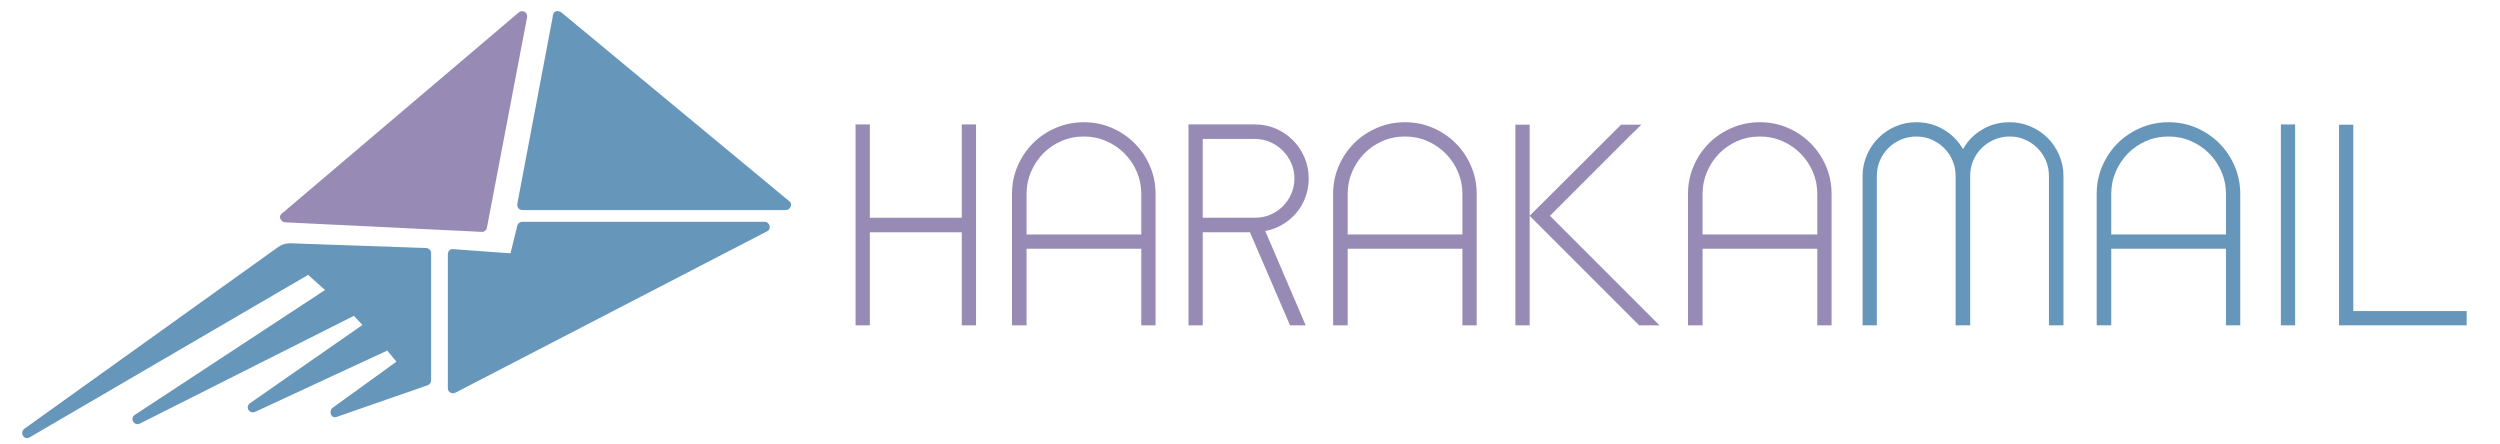 <svg width="225" height="40" viewBox="0 0 225 40" fill="none" xmlns="http://www.w3.org/2000/svg">
    <path d="M25.671 19.556L43.377 20.416L46.998 1.449L25.671 19.556Z" fill="#978AB5"/>
    <path d="M25.671 20.009C31.573 20.296 37.475 20.583 43.377 20.87C43.565 20.879 43.778 20.726 43.814 20.537C45.021 14.214 46.228 7.892 47.435 1.569C47.522 1.113 47.03 0.828 46.677 1.128L25.35 19.235C24.904 19.614 25.549 20.252 25.992 19.876L47.318 1.769C47.066 1.622 46.813 1.475 46.561 1.328C45.362 7.605 44.164 13.882 42.966 20.159C42.929 20.349 43.69 19.978 43.046 19.947L41.251 19.86C39.248 19.763 37.244 19.665 35.241 19.568C32.051 19.413 28.861 19.258 25.671 19.102C25.086 19.074 25.089 19.981 25.671 20.009Z" fill="#978AB5"/>
    <path d="M50.217 1.448L46.998 18.449H70.739L50.217 1.448Z" fill="#6796BB"/>
    <path d="M49.78 1.328C48.706 6.995 47.633 12.662 46.561 18.329C46.507 18.615 46.685 18.903 46.998 18.903H70.739C71.108 18.903 71.375 18.39 71.059 18.129C64.219 12.462 57.378 6.795 50.537 1.128C50.09 0.758 49.445 1.396 49.896 1.769C56.737 7.436 63.578 13.103 70.418 18.77C70.525 18.512 70.632 18.254 70.739 17.996H46.998C47.143 18.187 47.289 18.378 47.435 18.57C48.508 12.903 49.581 7.236 50.654 1.569C50.762 0.997 49.889 0.754 49.78 1.328Z" fill="#6796BB"/>
    <path d="M40.761 22.876L46.294 23.278L46.998 20.417H68.827L40.761 34.947V22.876Z" fill="#6796BB"/>
    <path d="M40.761 23.329C42.605 23.463 44.45 23.598 46.294 23.731C46.489 23.745 46.686 23.583 46.731 23.399C46.962 22.461 47.192 21.523 47.423 20.585C47.338 20.932 46.741 20.87 47.27 20.87H48.207H55.59H68.827C68.751 20.588 68.675 20.307 68.599 20.025C59.243 24.868 49.888 29.712 40.532 34.556L41.214 34.947V22.876C41.214 22.291 40.307 22.291 40.307 22.876V34.947C40.307 35.304 40.689 35.495 40.99 35.339C50.345 30.495 59.701 25.651 69.056 20.808C69.466 20.596 69.264 19.963 68.827 19.963H46.998C46.8 19.963 46.608 20.101 46.56 20.296C46.404 20.935 46.246 21.574 46.089 22.213C46.015 22.512 45.942 22.811 45.868 23.109C45.979 22.662 46.477 22.838 45.623 22.776C44.003 22.658 42.382 22.54 40.761 22.422C40.177 22.38 40.181 23.287 40.761 23.329Z" fill="#6796BB"/>
    <path d="M38.347 22.775V34.243L30.173 37.085L36.334 32.634L34.976 30.996L22.741 36.67L33.317 29.314L31.943 27.872L12.367 37.726L29.997 26.154L27.784 24.183L2.433 38.971L25.671 22.333L38.347 22.775Z" fill="#6796BB"/>
    <path d="M37.893 22.775V33.583V34.185C37.893 34.005 38.483 33.717 37.946 33.904C37.014 34.227 36.083 34.551 35.152 34.875C33.452 35.466 31.752 36.057 30.053 36.648C30.169 36.924 30.285 37.2 30.402 37.477L36.563 33.025C36.814 32.844 36.854 32.552 36.655 32.313L35.297 30.675C35.16 30.51 34.921 30.524 34.748 30.604C30.669 32.496 26.591 34.387 22.512 36.279C22.665 36.54 22.817 36.8 22.97 37.062C26.495 34.609 30.02 32.157 33.545 29.706C33.787 29.537 33.85 29.217 33.637 28.994C33.179 28.513 32.721 28.032 32.264 27.552C32.117 27.398 31.895 27.39 31.715 27.481L12.138 37.335C12.291 37.596 12.443 37.857 12.596 38.118C18.473 34.26 24.349 30.403 30.226 26.546C30.458 26.394 30.546 26.037 30.318 25.834C29.58 25.177 28.843 24.52 28.105 23.863C27.951 23.726 27.739 23.685 27.555 23.792C19.105 28.721 10.655 33.65 2.205 38.58C2.357 38.841 2.509 39.102 2.662 39.363C8.872 34.916 15.082 30.47 21.293 26.023C22.572 25.108 23.85 24.192 25.129 23.277C25.379 23.097 25.63 22.918 25.881 22.738C25.763 22.823 25.588 22.784 25.877 22.794C26.203 22.805 26.529 22.816 26.854 22.828L38.347 23.228C38.932 23.249 38.929 22.342 38.347 22.322L26.854 21.921C26.031 21.892 25.629 21.808 24.978 22.274C23.754 23.151 22.529 24.027 21.305 24.904L2.205 38.58C1.737 38.914 2.148 39.663 2.662 39.363C7.509 36.536 12.355 33.709 17.202 30.881C20.081 29.202 22.959 27.523 25.837 25.844C26.521 25.445 27.205 25.046 27.889 24.647C27.972 24.599 27.264 24.326 27.963 24.949C28.534 25.458 29.105 25.966 29.677 26.475C29.707 26.237 29.738 26 29.769 25.763C23.891 29.62 18.015 33.477 12.138 37.335C11.648 37.656 12.073 38.381 12.596 38.118C16.234 36.286 19.873 34.455 23.511 32.623C25.8 31.472 28.089 30.319 30.378 29.167L32.002 28.35C32.431 28.134 31.477 28.04 31.796 28.375C32.196 28.795 32.596 29.215 32.996 29.634C33.026 29.397 33.057 29.16 33.088 28.922C29.563 31.374 26.037 33.827 22.512 36.279C22.029 36.615 22.44 37.307 22.97 37.062C25.443 35.915 27.916 34.767 30.39 33.621C31.769 32.981 33.148 32.341 34.528 31.702L35.027 31.47C35.426 31.285 34.878 31.585 34.702 31.373C35.14 31.9 35.577 32.427 36.014 32.954C36.044 32.717 36.075 32.48 36.105 32.242C34.052 33.726 31.998 35.21 29.945 36.694C29.556 36.974 29.774 37.703 30.294 37.522C33.019 36.575 35.743 35.628 38.467 34.68C38.66 34.613 38.8 34.455 38.8 34.243V22.775C38.8 22.19 37.893 22.19 37.893 22.775Z" fill="#6796BB"/>
    <path d="M77 11.198H78.285V19.597H86.56V11.198H87.844V29.28H86.56V20.906H78.285V29.28H77V11.198Z" fill="#978AB5"/>
    <path d="M102.715 17.448C102.715 16.74 102.579 16.073 102.307 15.447C102.036 14.821 101.666 14.273 101.196 13.804C100.727 13.335 100.178 12.964 99.553 12.693C98.927 12.42 98.26 12.285 97.552 12.285C96.827 12.285 96.153 12.42 95.527 12.693C94.901 12.964 94.356 13.335 93.896 13.804C93.435 14.273 93.069 14.821 92.796 15.447C92.525 16.073 92.39 16.74 92.39 17.448V21.103H102.715V17.448ZM92.39 22.388V29.28H91.08V17.448C91.08 16.558 91.249 15.723 91.586 14.941C91.924 14.158 92.385 13.475 92.97 12.89C93.554 12.306 94.242 11.844 95.033 11.507C95.823 11.169 96.662 11 97.552 11C98.441 11 99.277 11.169 100.059 11.507C100.841 11.844 101.525 12.306 102.11 12.89C102.694 13.475 103.155 14.158 103.493 14.941C103.83 15.723 104 16.558 104 17.448V21.103V22.388V29.28H102.715V22.388H92.39Z" fill="#978AB5"/>
    <path d="M108.248 19.596H112.941C113.435 19.596 113.896 19.506 114.324 19.325C114.753 19.144 115.127 18.892 115.448 18.571C115.769 18.25 116.024 17.876 116.214 17.448C116.403 17.019 116.498 16.558 116.498 16.064C116.498 15.57 116.403 15.11 116.214 14.681C116.024 14.253 115.769 13.878 115.448 13.556C115.127 13.236 114.753 12.98 114.324 12.791C113.896 12.602 113.435 12.507 112.941 12.507H108.248V19.596ZM106.963 11.198H112.941C113.617 11.198 114.246 11.325 114.831 11.581C115.415 11.837 115.925 12.182 116.362 12.618C116.798 13.055 117.144 13.569 117.4 14.162C117.655 14.755 117.783 15.389 117.783 16.064C117.783 16.657 117.684 17.221 117.486 17.756C117.289 18.291 117.008 18.769 116.646 19.189C116.284 19.609 115.86 19.959 115.374 20.239C114.889 20.519 114.365 20.708 113.806 20.807H113.88L117.511 29.28H116.103L112.497 20.906H108.248V29.28H106.963V11.198Z" fill="#978AB5"/>
    <path d="M131.616 17.448C131.616 16.74 131.48 16.073 131.208 15.447C130.937 14.821 130.567 14.273 130.097 13.804C129.628 13.335 129.079 12.964 128.454 12.693C127.828 12.42 127.161 12.285 126.453 12.285C125.728 12.285 125.054 12.42 124.428 12.693C123.802 12.964 123.257 13.335 122.797 13.804C122.336 14.273 121.97 14.821 121.698 15.447C121.426 16.073 121.291 16.74 121.291 17.448V21.103H131.616V17.448ZM121.291 22.388V29.28H119.981V17.448C119.981 16.558 120.15 15.723 120.487 14.941C120.825 14.158 121.286 13.475 121.871 12.89C122.455 12.306 123.143 11.844 123.934 11.507C124.724 11.169 125.563 11 126.453 11C127.342 11 128.178 11.169 128.96 11.507C129.742 11.844 130.426 12.306 131.011 12.89C131.595 13.475 132.056 14.158 132.394 14.941C132.731 15.723 132.901 16.558 132.901 17.448V21.103V22.388V29.28H131.616V22.388H121.291Z" fill="#978AB5"/>
    <path d="M138.582 20.338L137.668 19.424L138.582 18.509L145.894 11.223H147.722L146.808 12.112L139.496 19.424L146.808 26.736L149.352 29.28H147.525L138.582 20.338ZM136.384 11.223H137.669V29.28H136.384V11.223Z" fill="#978AB5"/>
    <path d="M163.556 17.448C163.556 16.74 163.42 16.073 163.148 15.447C162.876 14.821 162.506 14.273 162.037 13.804C161.568 13.335 161.019 12.964 160.394 12.693C159.768 12.42 159.101 12.285 158.393 12.285C157.668 12.285 156.993 12.42 156.368 12.693C155.741 12.964 155.197 13.335 154.737 13.804C154.276 14.273 153.909 14.821 153.637 15.447C153.366 16.073 153.231 16.74 153.231 17.448V21.103H163.556V17.448ZM153.231 22.388V29.28H151.921V17.448C151.921 16.558 152.089 15.723 152.427 14.941C152.764 14.158 153.226 13.475 153.811 12.89C154.395 12.306 155.083 11.844 155.874 11.507C156.664 11.169 157.503 11 158.393 11C159.282 11 160.118 11.169 160.9 11.507C161.682 11.844 162.366 12.306 162.95 12.89C163.535 13.475 163.996 14.158 164.334 14.941C164.671 15.723 164.841 16.558 164.841 17.448V21.103V22.388V29.28H163.556V22.388H153.231Z" fill="#978AB5"/>
    <path d="M167.632 15.842C167.632 15.183 167.759 14.558 168.015 13.964C168.27 13.372 168.615 12.857 169.052 12.421C169.488 11.984 169.999 11.638 170.583 11.383C171.168 11.128 171.798 11 172.473 11C173.363 11 174.178 11.219 174.919 11.655C175.66 12.091 176.244 12.68 176.673 13.421C177.084 12.68 177.661 12.091 178.402 11.655C179.143 11.219 179.966 11 180.872 11C181.531 11 182.157 11.128 182.75 11.383C183.343 11.638 183.857 11.984 184.293 12.421C184.729 12.857 185.075 13.372 185.331 13.964C185.586 14.558 185.713 15.183 185.713 15.842V29.28H184.404V15.842C184.404 15.348 184.314 14.887 184.133 14.458C183.951 14.031 183.701 13.656 183.379 13.335C183.059 13.014 182.683 12.759 182.255 12.569C181.827 12.38 181.366 12.285 180.872 12.285C180.378 12.285 179.913 12.38 179.477 12.569C179.04 12.759 178.661 13.014 178.34 13.335C178.019 13.656 177.768 14.031 177.587 14.458C177.405 14.887 177.315 15.348 177.315 15.842V29.28H176.006V15.842C176.006 15.348 175.915 14.887 175.734 14.458C175.553 14.031 175.302 13.656 174.98 13.335C174.659 13.014 174.284 12.759 173.856 12.569C173.429 12.38 172.967 12.285 172.473 12.285C171.979 12.285 171.514 12.38 171.077 12.569C170.641 12.759 170.263 13.014 169.941 13.335C169.62 13.656 169.369 14.031 169.188 14.458C169.007 14.887 168.916 15.348 168.916 15.842V29.28H167.632V15.842Z" fill="#6796BB"/>
    <path d="M200.337 17.448C200.337 16.74 200.201 16.073 199.929 15.447C199.658 14.821 199.288 14.273 198.818 13.804C198.349 13.335 197.8 12.964 197.175 12.693C196.549 12.42 195.882 12.285 195.174 12.285C194.449 12.285 193.774 12.42 193.149 12.693C192.523 12.964 191.978 13.335 191.518 13.804C191.057 14.273 190.691 14.821 190.419 15.447C190.147 16.073 190.012 16.74 190.012 17.448V21.103H200.337V17.448ZM190.012 22.388V29.28H188.702V17.448C188.702 16.558 188.871 15.723 189.208 14.941C189.545 14.158 190.007 13.475 190.592 12.89C191.176 12.306 191.864 11.844 192.655 11.507C193.445 11.169 194.284 11 195.174 11C196.063 11 196.899 11.169 197.681 11.507C198.463 11.844 199.147 12.306 199.732 12.89C200.316 13.475 200.777 14.158 201.115 14.941C201.452 15.723 201.622 16.558 201.622 17.448V21.103V22.388V29.28H200.337V22.388H190.012Z" fill="#6796BB"/>
    <path d="M205.278 11.198H206.562V29.28H205.278V11.198Z" fill="#6796BB"/>
    <path d="M210.513 11.223H211.798V27.995H222V29.28H211.155H210.513V11.223Z" fill="#6796BB"/>
</svg>
